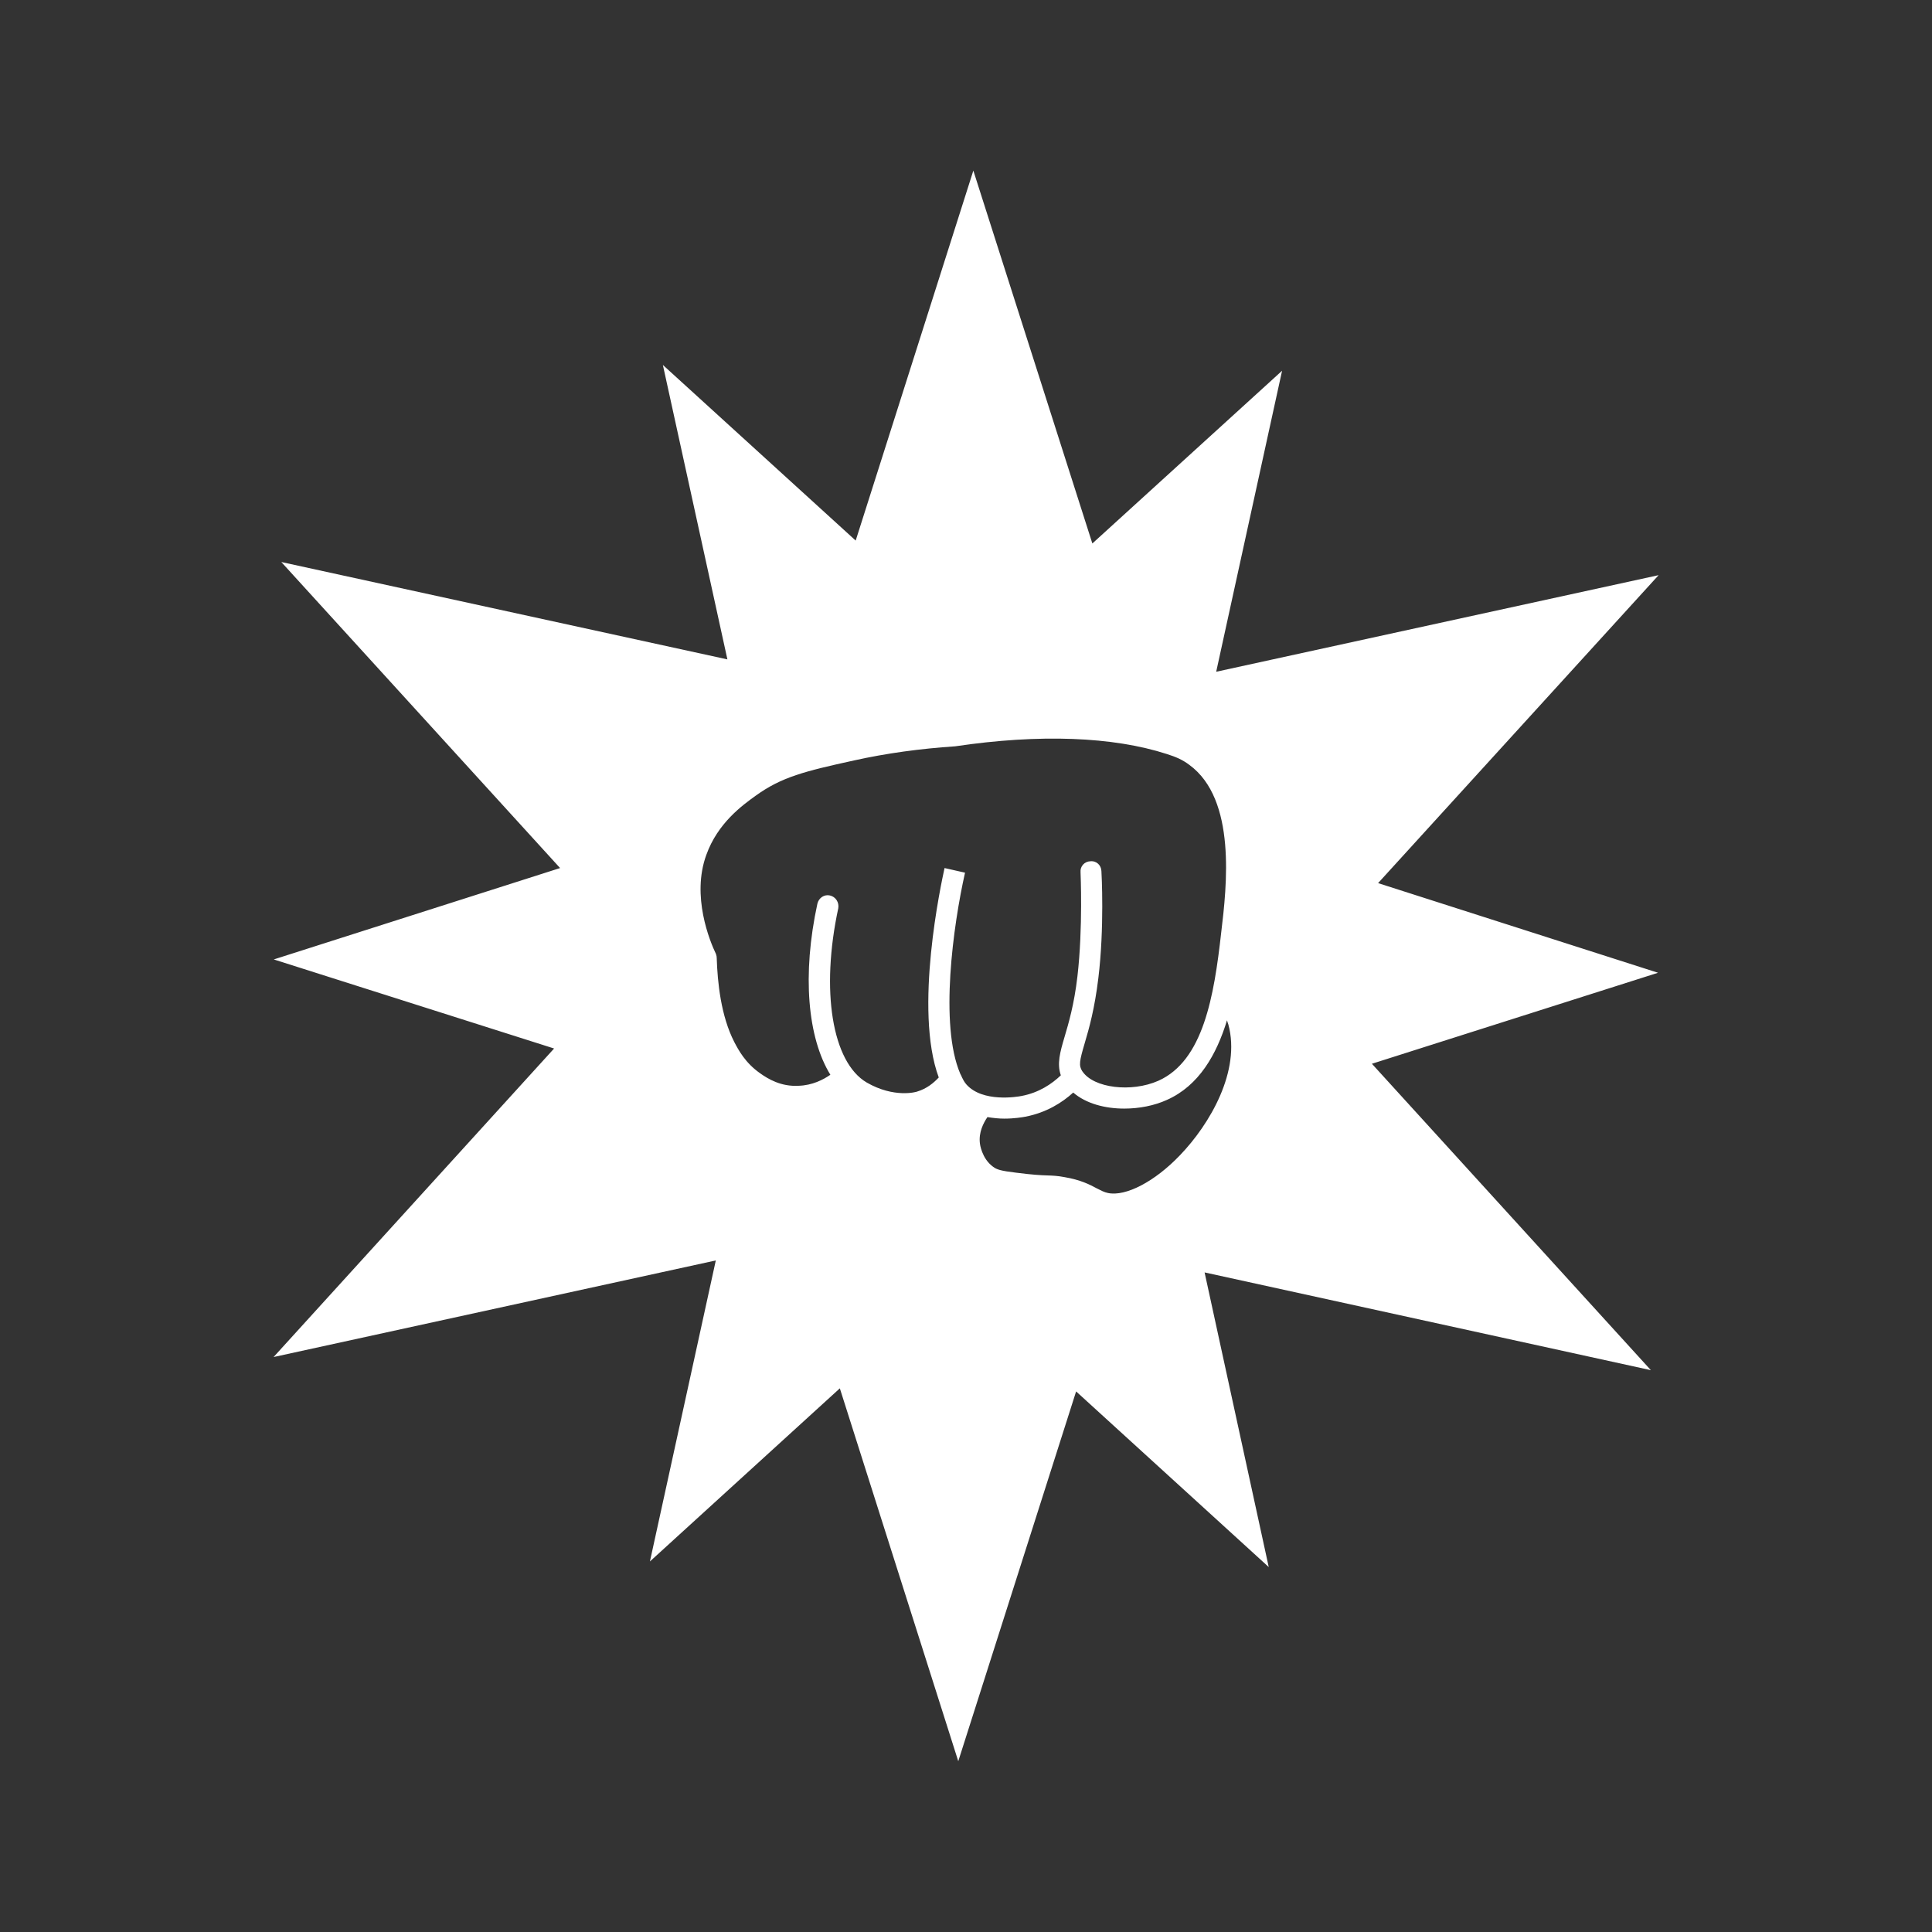 <?xml version="1.0" encoding="UTF-8"?>
<svg width="1200pt" height="1200pt" version="1.1" viewBox="0 0 1200 1200" xmlns="http://www.w3.org/2000/svg">
 <rect x="0" y="0" width="1200" height="1200" fill="#333333" stroke="none"/>
 <path fill="white" d="m755.4 417.24 40.922-186.96-117.84 107.28-73.922-231.6-73.078 229.8-119.76-109.08 40.078 182.88-277.08-60.48 173.16 190.08-177.84 56.762 174.12 55.32-174.24 191.64 274.68-60-40.922 186.96 117.96-107.52 73.559 231.6 73.199-229.68 119.64 109.08-39.84-183 277.2 60.719-173.28-190.32 177.72-56.52-173.88-55.68 174.24-191.28zm-157.92 251.88c0-0.121-0.121-0.121-0.121-0.238v-0.121c-0.359-0.602-0.602-1.32-0.961-1.922-12.961-30.359-4.32-92.281 3-124.8l-12.719-2.879c-2.039 9.359-19.199 87.961-3.602 130.08-3.121 3.359-7.441 6.961-13.441 8.762-0.48 0.238-14.281 4.199-31.32-5.641-21.48-12.602-28.68-57.121-17.641-108.24 0.602-3.602-1.559-7.078-5.16-7.922-3.602-0.84-6.961 1.559-7.801 5.039-9.602 44.16-6.121 83.281 8.039 106.32-4.32 3-11.16 6.602-19.801 6.84-10.801 0.602-18.84-4.199-23.879-7.801-9.238-6.481-13.441-14.52-15.961-19.32-8.398-16.32-10.441-37.32-10.922-51.84v-0.121c0-0.961-0.121-1.801-0.48-2.762-3.84-7.922-15.359-36-6-61.559 7.078-19.801 22.441-30.84 30.602-36.719 16.078-11.641 30.48-15.238 61.199-21.961 20.039-4.441 41.039-7.32 62.762-8.762 52.559-7.801 98.16-6 131.52 4.801 5.281 1.68 9.48 3.359 13.922 6.719 29.398 21.48 23.281 75.359 19.801 104.16-4.441 39.719-11.16 79.559-39 92.039-16.801 7.441-40.199 4.559-47.16-5.762l-0.121-0.121c-2.281-3.602-1.801-6.238 1.559-17.641 2.641-8.879 6.121-21.238 8.398-40.078 3.84-31.199 2.039-65.16 1.922-66.602-0.121-3.602-3-6.481-6.84-6.121-3.719 0.121-6.481 3.238-6.121 6.84 0 0.359 1.559 34.32-1.922 64.559-2.039 17.641-5.519 29.281-8.039 37.801-2.762 9.359-4.801 16.559-2.281 23.762-5.519 5.281-13.559 10.801-24.48 12.84-2.398 0.48-24.121 4.199-34.199-7.199-1.43-1.672-2.152-3.231-2.75-4.43zm135.36 48.48c-15.719 16.441-33.719 25.68-44.641 23.398-2.398-0.48-4.32-1.559-6.961-2.879-4.441-2.398-10.078-5.281-19.922-6.961-4.441-0.84-7.199-0.961-10.801-1.078-3.961-0.121-8.879-0.359-19.199-1.68-9.84-1.199-12.121-1.922-14.52-3.719-7.078-5.16-8.16-14.281-8.16-14.52-0.84-6.84 2.16-12.602 4.68-16.32 3.719 0.602 7.199 0.961 10.441 0.961 6.121 0 11.16-0.84 13.078-1.199 13.078-2.519 22.922-8.762 29.762-15 7.922 6.84 19.68 9.961 31.68 9.961 9.238 0 18.602-1.801 26.52-5.398 19.922-8.879 30.84-28.199 37.32-49.441 0.238 0.84 0.48 1.68 0.84 2.641 7.805 28.793-11.398 61.793-30.117 81.234z"/>
</svg>
